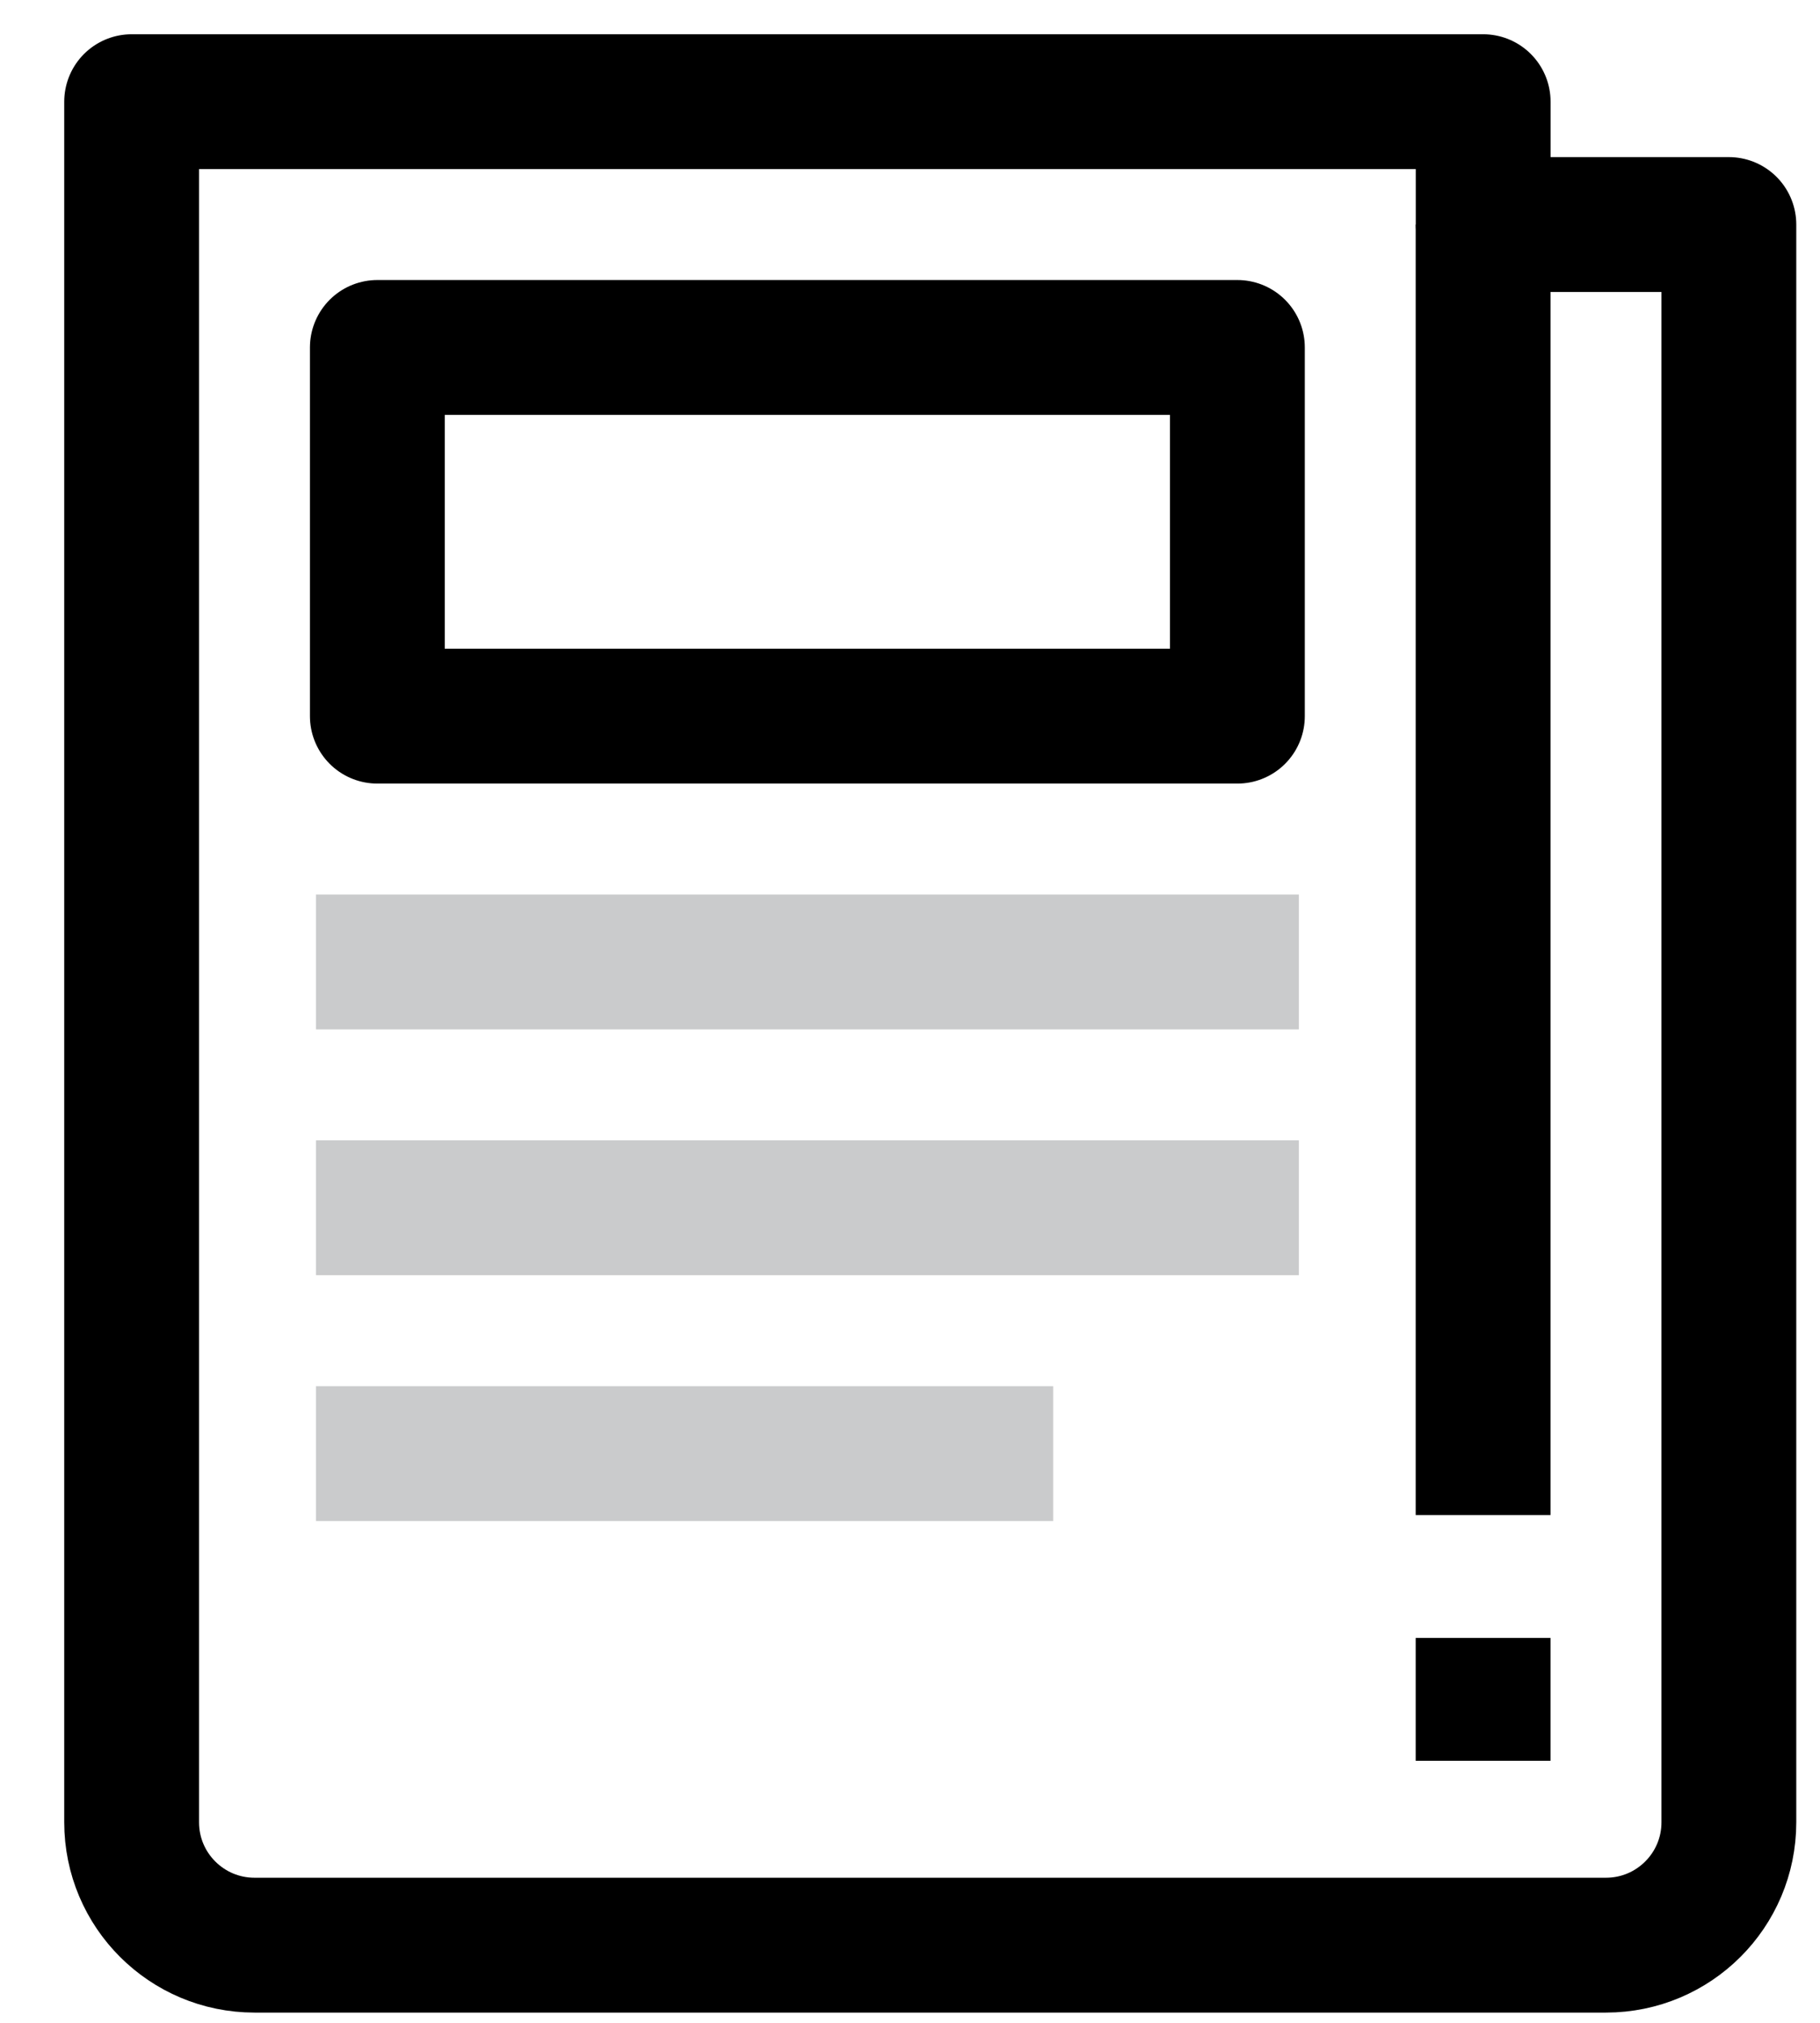 <svg width="27" height="30" viewBox="0 0 27 30" fill="none" xmlns="http://www.w3.org/2000/svg">
<path d="M22.003 3.33V1.508H1.953V27.026C1.953 28.032 2.769 28.848 3.776 28.848H23.825C24.832 28.848 25.648 28.032 25.648 27.026V3.33H22.003Z" stroke="black" stroke-width="2" stroke-miterlimit="10" stroke-linejoin="round"/>
<path d="M18.357 5.153H5.598V10.621H18.357V5.153Z" stroke="black" stroke-width="2" stroke-miterlimit="10" stroke-linejoin="round"/>
<path d="M22.002 3.331V22.469" stroke="black" stroke-width="2" stroke-miterlimit="10" stroke-linejoin="round"/>
<path d="M22.002 24.291V26.114" stroke="black" stroke-width="2" stroke-miterlimit="10" stroke-linejoin="round"/>
<path d="M4.688 14.267H19.269" stroke="#CACBCC" stroke-width="2" stroke-miterlimit="10" stroke-linejoin="round"/>
<path d="M4.688 17.912H19.269" stroke="#CACBCC" stroke-width="2" stroke-miterlimit="10" stroke-linejoin="round"/>
<path d="M4.688 21.558H15.624" stroke="#CACBCC" stroke-width="2" stroke-miterlimit="10" stroke-linejoin="round"/>
</svg>
